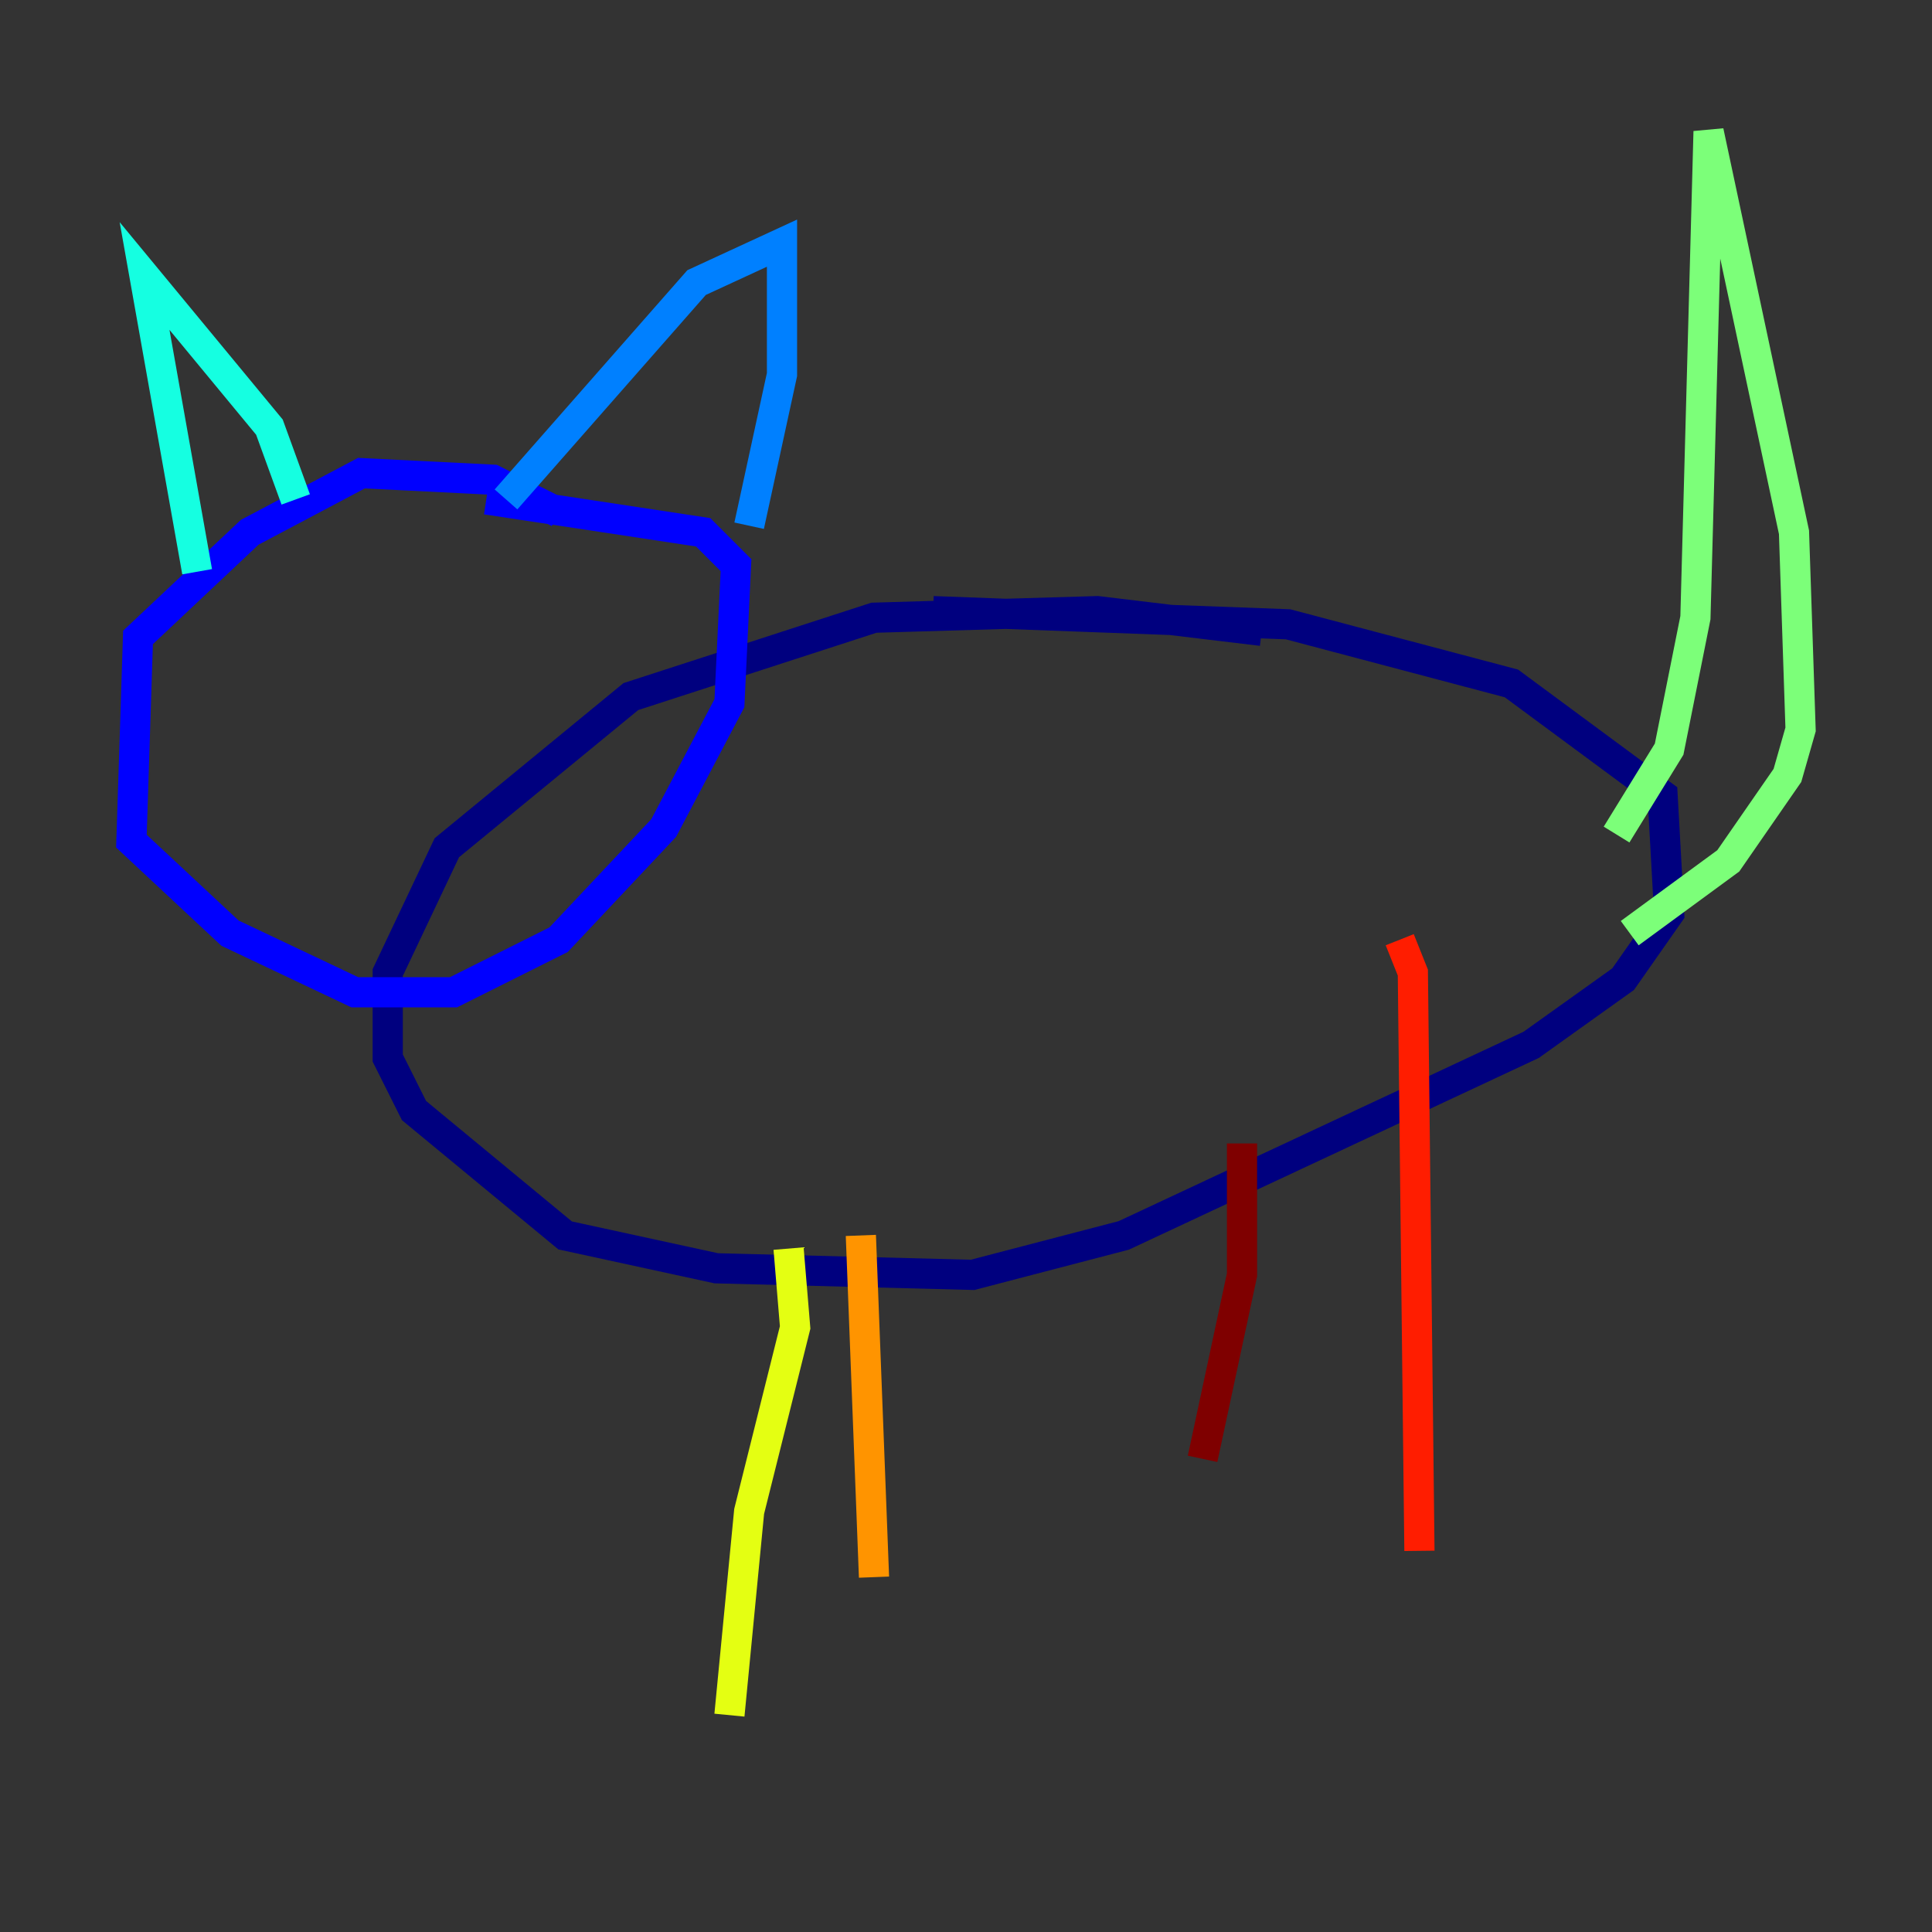 <?xml version="1.0" encoding="utf-8" ?>
<svg baseProfile="tiny" height="128" version="1.2" viewBox="0,0,128,128" width="128" xmlns="http://www.w3.org/2000/svg" xmlns:ev="http://www.w3.org/2001/xml-events" xmlns:xlink="http://www.w3.org/1999/xlink"><rect x="0" y="0" width="128" height="128" fill="#333333" stroke="none"/><defs /><polyline fill="none" points="83.592,41.796 72.707,40.49 57.905,40.925 41.796,46.15 29.605,56.163 25.687,64.435 25.687,70.095 27.429,73.578 37.442,81.85 47.456,84.027 64.435,84.463 74.449,81.85 101.442,69.225 107.537,64.871 110.585,60.517 110.15,52.68 100.136,45.279 85.333,41.361 61.823,40.49" stroke="#00007f" stroke-width="2" /><polyline fill="none" points="37.007,33.959 32.653,31.782 23.946,31.347 16.544,35.265 9.143,42.231 8.707,55.728 15.238,61.823 23.51,65.742 30.041,65.742 37.007,62.258 43.973,54.857 48.327,46.585 48.762,37.442 46.585,35.265 32.218,33.088" stroke="#0000ff" stroke-width="2" /><polyline fill="none" points="33.524,33.088 46.15,18.721 51.809,16.109 51.809,24.816 49.633,34.83" stroke="#0080ff" stroke-width="2" /><polyline fill="none" points="19.592,33.088 17.85,28.299 9.578,18.286 13.061,37.878" stroke="#15ffe1" stroke-width="2" /><polyline fill="none" points="107.102,55.292 110.585,49.633 112.326,40.925 113.197,8.707 118.857,35.265 119.293,48.327 118.422,51.374 114.503,57.034 107.973,61.823" stroke="#7cff79" stroke-width="2" /><polyline fill="none" points="52.245,82.721 52.68,87.946 49.633,100.136 48.327,113.633" stroke="#e4ff12" stroke-width="2" /><polyline fill="none" points="57.034,81.85 57.905,104.49" stroke="#ff9400" stroke-width="2" /><polyline fill="none" points="92.735,62.258 93.605,64.435 94.041,102.748" stroke="#ff1d00" stroke-width="2" /><polyline fill="none" points="82.286,75.755 82.286,84.463 79.674,96.653" stroke="#7f0000" stroke-width="2" /></svg>
